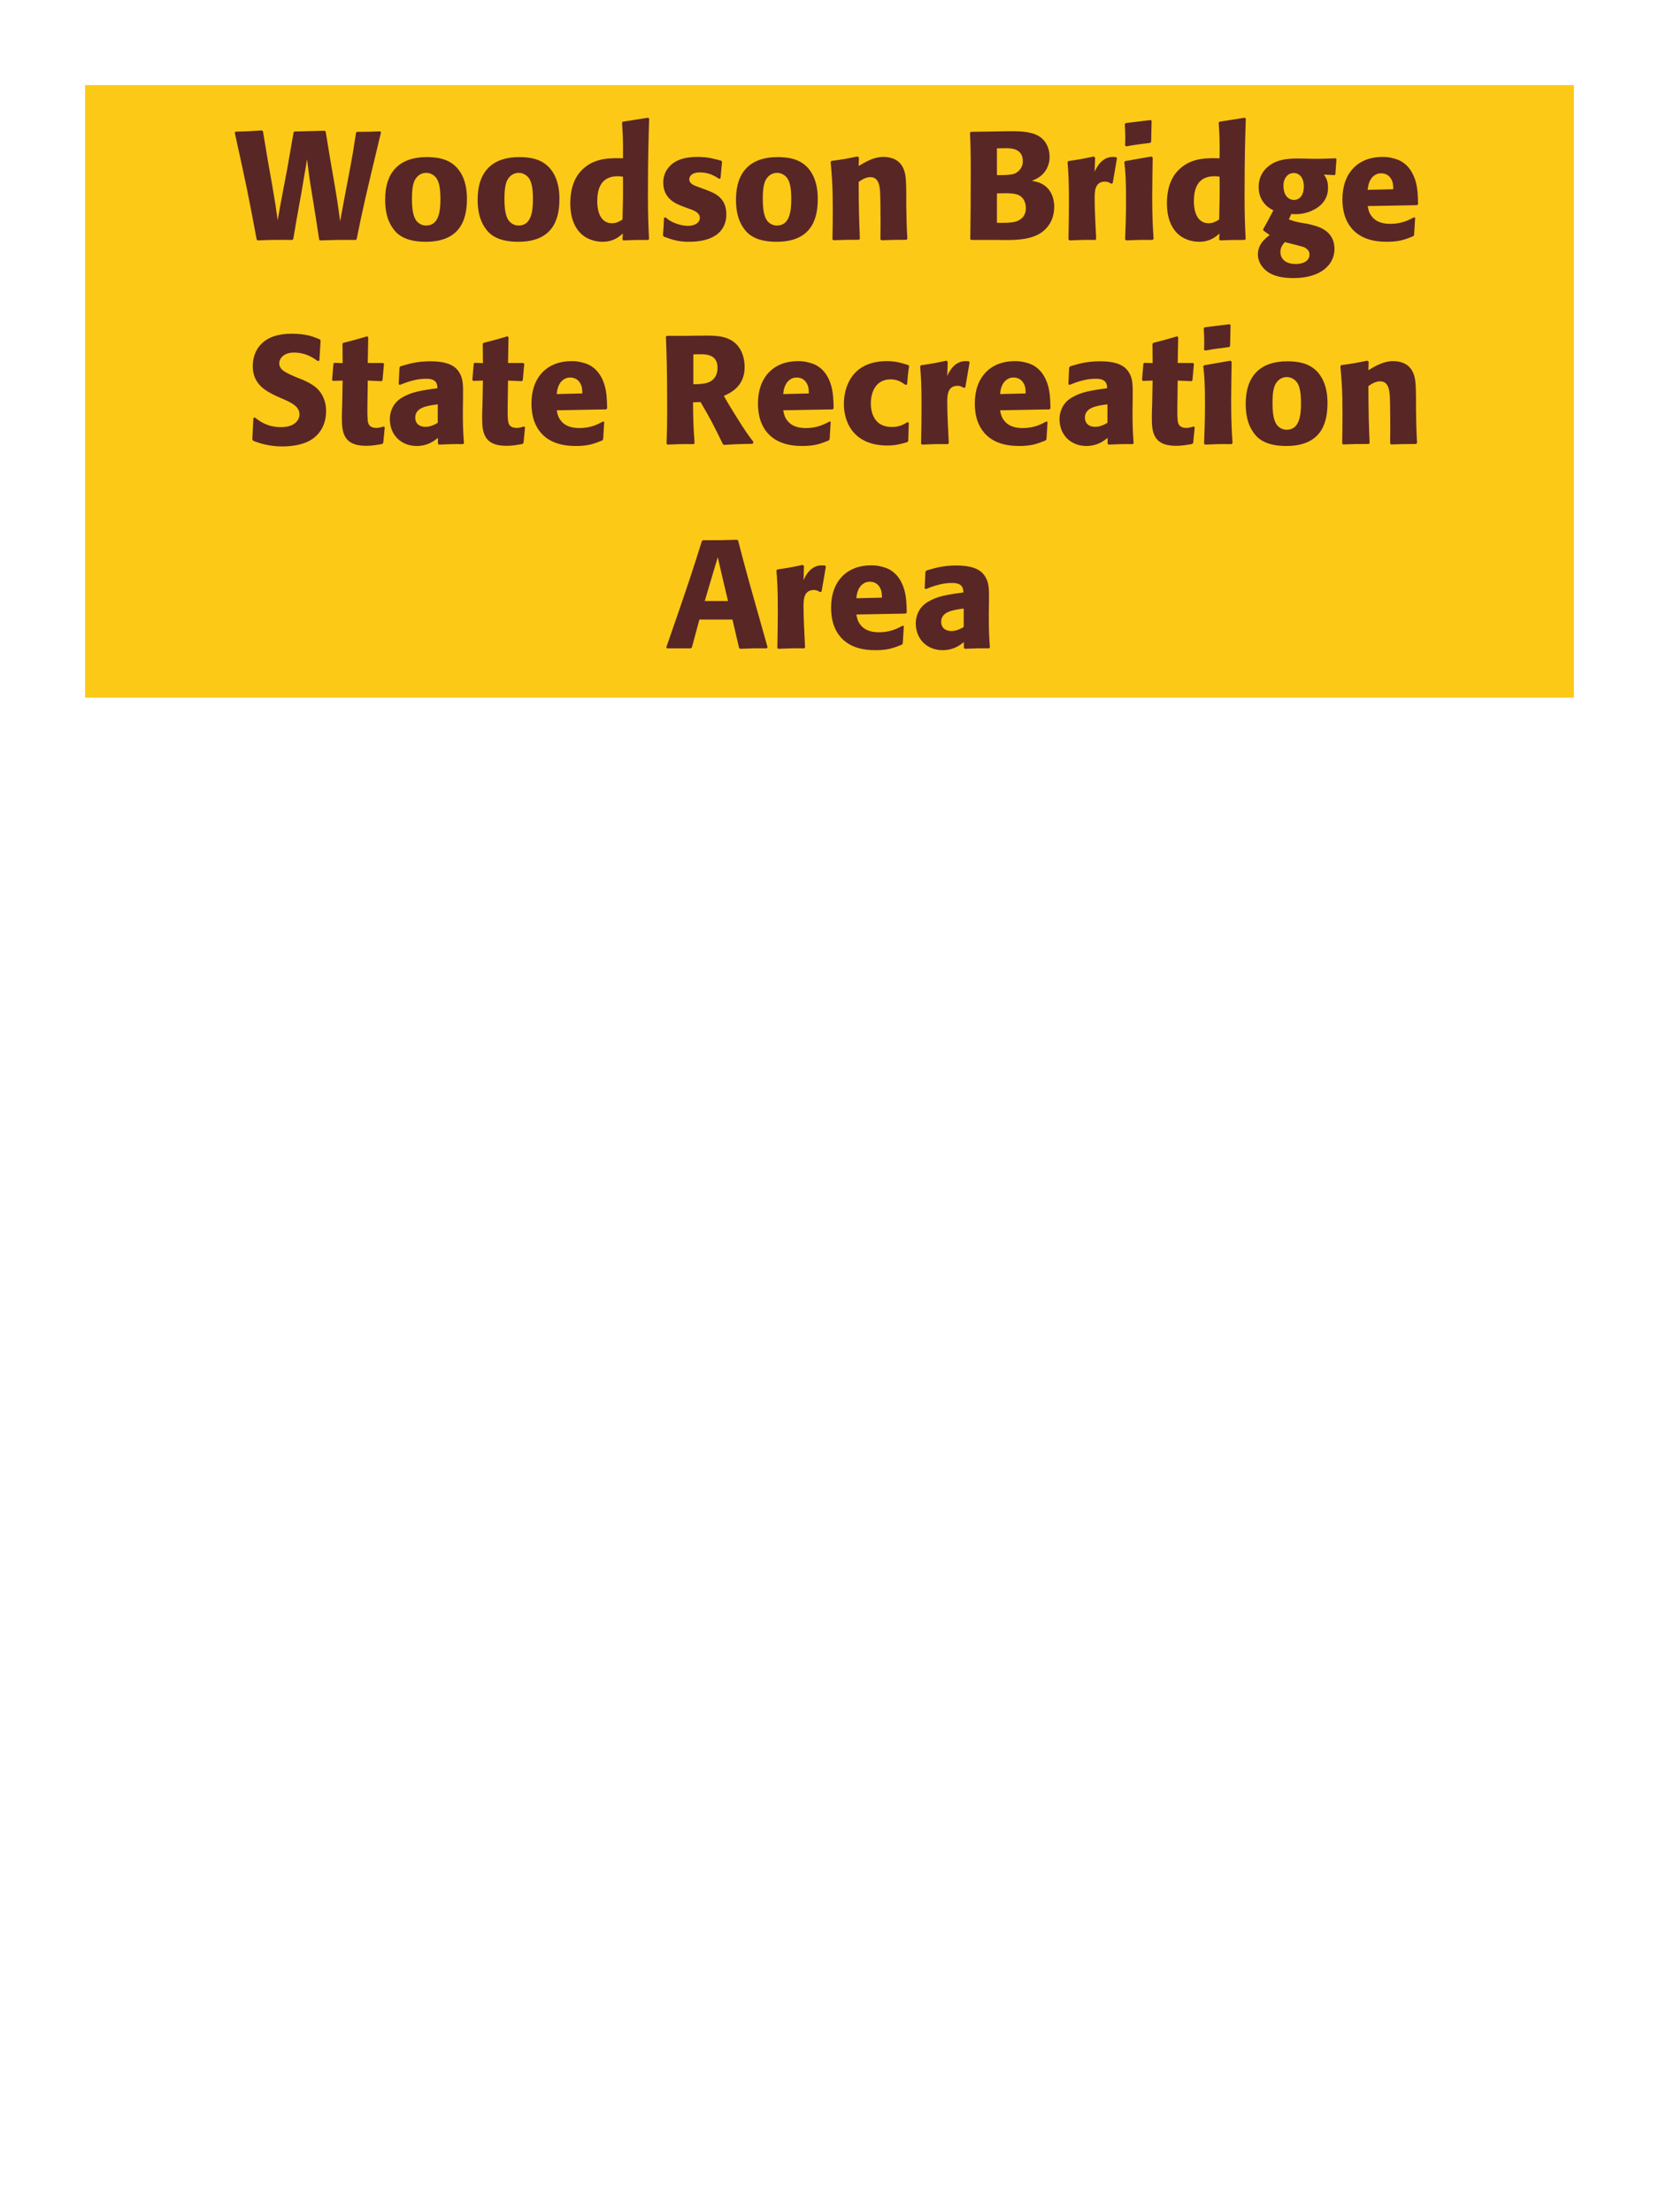 <?xml version="1.0" encoding="UTF-8"?>
<svg xmlns="http://www.w3.org/2000/svg" xmlns:xlink="http://www.w3.org/1999/xlink" width="975" height="1300" viewBox="0 0 975 1300">
<path fill-rule="nonzero" fill="rgb(98.824%, 78.824%, 9.02%)" fill-opacity="1" d="M 50 50 L 925 50 L 925 410 L 50 410 Z M 50 50 "/>
<path fill-rule="nonzero" fill="rgb(34.902%, 14.902%, 14.902%)" fill-opacity="1" d="M 209.613 140.461 C 212.945 124.078 214.387 117.238 223.926 77.73 L 223.477 77.191 C 217.086 77.461 215.824 77.461 209.797 77.461 L 209.254 78 C 207.816 87.27 207.363 90.422 205.387 100.77 L 202.773 114.539 L 199.895 130.02 C 198.547 119.941 198.094 116.879 196.297 106.441 L 193.684 91.32 L 191.434 77.461 L 190.895 76.828 L 173.074 77.281 L 172.535 77.82 L 168.934 98.52 L 165.426 116.969 L 163.176 129.391 C 162.094 121.559 161.734 118.949 159.844 108.059 L 157.504 94.922 L 154.535 77.102 L 153.996 76.648 C 146.254 77.191 144.996 77.191 138.426 77.371 L 137.977 78 C 144.547 107.789 145.984 114.629 150.844 140.73 L 151.387 141.27 C 160.477 140.91 162.906 140.91 171.727 141 L 172.355 140.461 L 174.246 129.301 L 177.215 112.828 L 180.457 93.57 C 181.535 102.391 181.805 104.641 183.426 114.359 L 185.676 128.398 L 187.566 140.73 L 188.016 141.27 C 196.656 141 199.625 140.91 209.164 141 Z M 274.418 117.059 C 274.418 113.551 274.418 98.969 261.816 94.02 C 257.855 92.488 253.176 92.309 250.836 92.309 C 235.176 92.309 226.355 100.68 226.355 117.238 C 226.355 123 227.258 128.852 230.586 133.711 C 232.926 137.219 237.336 142.078 250.207 142.078 C 269.285 142.078 274.418 130.559 274.418 117.059 M 258.848 116.969 C 258.848 124.352 257.855 132.539 250.387 132.539 C 248.047 132.539 246.426 131.461 245.348 130.469 C 243.816 128.941 242.105 125.879 242.105 117.148 C 242.105 114.539 242.105 108.781 243.906 105.629 C 245.258 103.199 247.598 101.578 250.477 101.578 C 252.996 101.578 255.066 102.93 256.238 104.371 C 258.398 106.98 258.848 112.109 258.848 116.969 Z M 328.777 117.059 C 328.777 113.551 328.777 98.969 316.176 94.02 C 312.215 92.488 307.535 92.309 305.195 92.309 C 289.535 92.309 280.715 100.68 280.715 117.238 C 280.715 123 281.617 128.852 284.945 133.711 C 287.285 137.219 291.695 142.078 304.566 142.078 C 323.645 142.078 328.777 130.559 328.777 117.059 M 313.207 116.969 C 313.207 124.352 312.215 132.539 304.746 132.539 C 302.406 132.539 300.785 131.461 299.707 130.469 C 298.176 128.941 296.465 125.879 296.465 117.148 C 296.465 114.539 296.465 108.781 298.266 105.629 C 299.617 103.199 301.957 101.578 304.836 101.578 C 307.355 101.578 309.426 102.93 310.598 104.371 C 312.758 106.98 313.207 112.109 313.207 116.969 Z M 381.426 140.461 C 381.066 132.359 380.797 126.961 380.797 115.172 C 380.797 91.41 381.156 81.602 381.516 69.719 L 380.887 69.18 L 366.035 71.52 L 365.586 72.059 C 366.125 80.52 366.215 82.77 366.125 93.031 C 359.375 92.852 350.914 92.672 344.074 98.07 C 337.777 102.93 335.164 110.398 335.164 119.672 C 335.164 126.691 337.055 133.711 342.367 138.121 C 346.324 141.359 351.188 142.078 354.156 142.078 C 360.547 142.078 363.875 139.109 366.035 137.219 L 365.855 140.73 L 366.305 141.27 C 372.516 141 374.227 141 380.977 141 L 381.426 140.461 M 366.125 103.828 C 366.215 115.801 366.125 118.141 365.855 129.031 C 364.055 130.109 362.254 131.191 359.734 131.191 C 351.004 131.191 351.004 120.031 351.004 118.23 C 351.004 111.301 352.984 103.559 363.066 103.559 C 364.055 103.559 364.867 103.648 366.125 103.828 Z M 410.586 109.949 C 407.523 108.871 405.094 107.879 405.094 105.359 C 405.094 104.281 405.816 101.309 411.395 101.309 C 416.887 101.309 420.395 103.648 422.645 105.09 L 423.457 104.82 L 424.355 95.012 L 423.906 94.469 C 419.676 93.301 415.984 92.219 410.137 92.219 C 405.727 92.219 396.906 92.578 392.227 99.328 C 391.055 100.949 389.797 103.648 389.797 107.25 C 389.797 116.879 397.266 119.762 401.496 121.379 L 404.914 122.641 C 407.344 123.449 411.305 124.801 411.305 128.039 C 411.305 130.289 409.234 132.719 404.195 132.719 C 401.676 132.719 397.984 131.91 394.656 130.199 C 393.125 129.391 392.406 128.762 391.055 127.68 L 390.246 128.039 C 390.066 132.719 389.977 133.711 389.613 138.211 L 390.066 139.02 C 394.477 140.641 398.254 142.078 404.824 142.078 C 411.664 142.078 425.164 140.82 426.785 127.949 C 426.875 127.23 426.875 126.602 426.875 125.969 C 426.875 116.07 419.945 113.461 414.996 111.57 Z M 480.605 117.059 C 480.605 113.551 480.605 98.969 468.004 94.02 C 464.043 92.488 459.363 92.309 457.023 92.309 C 441.363 92.309 432.543 100.68 432.543 117.238 C 432.543 123 433.445 128.852 436.773 133.711 C 439.113 137.219 443.523 142.078 456.395 142.078 C 475.473 142.078 480.605 130.559 480.605 117.059 M 465.035 116.969 C 465.035 124.352 464.043 132.539 456.574 132.539 C 454.234 132.539 452.613 131.461 451.535 130.469 C 450.004 128.941 448.293 125.879 448.293 117.148 C 448.293 114.539 448.293 108.781 450.094 105.629 C 451.445 103.199 453.785 101.578 456.664 101.578 C 459.184 101.578 461.254 102.93 462.426 104.371 C 464.586 106.98 465.035 112.109 465.035 116.969 Z M 533.254 140.371 C 532.805 132.449 532.805 129.93 532.625 121.109 L 532.625 114.09 C 532.535 105.449 532.445 101.309 530.195 97.621 C 527.402 92.941 522.273 92.219 519.035 92.219 C 513.543 92.219 508.773 95.102 504.633 97.531 L 504.812 92.578 L 503.914 91.949 C 496.984 93.391 495.453 93.66 488.703 94.559 L 488.164 95.191 C 488.883 103.02 489.426 108.691 489.426 123.359 C 489.426 129.121 489.332 134.879 489.242 140.641 L 489.785 141.18 C 496.266 140.91 497.613 140.91 504.812 140.91 L 505.355 140.371 C 504.812 126.512 504.723 123 504.633 106.891 C 506.523 105.629 508.684 104.102 511.562 104.102 C 516.516 104.102 516.965 109.41 517.234 112.648 C 517.414 115.621 517.504 127.949 517.504 131.371 C 517.504 134.43 517.414 137.578 517.414 140.641 L 517.953 141.18 C 523.895 141 525.426 140.91 532.625 140.91 Z M 586.535 141 C 594.906 141.18 605.254 141.359 612.004 136.68 C 617.945 132.449 619.566 126.512 619.566 121.469 C 619.566 115.711 617.133 110.398 612.004 107.879 C 610.293 106.98 608.316 106.621 606.426 106.262 C 609.484 105 613.086 103.379 615.426 98.609 C 616.414 96.539 616.863 94.379 616.863 92.309 C 616.863 89.43 616.145 85.469 613.266 82.23 C 609.484 78.18 603.633 77.102 594.816 77.102 C 591.754 77.102 586.266 77.191 583.203 77.281 L 570.605 77.461 L 570.066 78 C 570.426 86.641 570.516 89.969 570.516 102.391 C 570.516 115.172 570.426 127.859 570.246 140.641 L 570.875 141 L 586.535 141 M 585.906 113.641 C 592.746 113.461 596.703 113.461 599.316 114.988 C 601.926 116.609 602.914 119.488 602.914 122.371 C 602.914 126.422 600.664 128.941 597.336 130.109 C 594.633 131.012 589.773 131.012 585.906 130.922 L 585.906 113.641 M 585.906 87.18 C 587.793 87.18 590.316 87.09 591.844 87.09 C 596.703 87.09 601.113 88.801 601.113 94.648 C 601.113 99.422 597.605 101.398 596.523 101.941 C 594.273 102.93 589.504 102.93 585.906 102.93 Z M 653.945 107.609 L 656.465 92.941 L 655.926 92.309 C 655.297 92.309 654.664 92.219 654.035 92.219 C 650.344 92.219 646.207 94.289 643.324 100.949 L 643.594 92.672 L 642.875 91.949 C 636.215 93.391 634.504 93.66 627.934 94.648 L 627.395 95.191 C 627.934 101.941 628.207 105.988 628.207 118.5 C 628.207 125.879 628.113 133.262 627.934 140.73 L 628.477 141.27 C 635.137 141 636.574 140.91 643.773 141 L 644.227 140.371 C 643.863 133.078 643.324 122.91 643.324 116.699 C 643.324 112.648 643.324 106.711 649.445 106.711 C 650.977 106.711 651.875 107.25 653.137 107.969 Z M 677.977 140.371 C 677.523 133.441 677.164 128.129 677.164 115.711 C 677.164 108.059 677.344 100.32 677.434 92.672 L 676.805 91.949 L 661.324 94.648 L 660.785 95.191 C 661.504 102.031 661.773 105.18 661.773 117.961 C 661.773 127.77 661.504 133.262 661.234 140.641 L 661.773 141.27 C 668.254 141 670.055 140.91 677.344 141 L 677.977 140.371 M 676.535 83.309 L 676.805 71.07 L 676.266 70.531 L 661.594 72.328 L 661.055 72.961 C 661.234 76.199 661.324 78.09 661.324 80.25 C 661.324 81.961 661.324 83.762 661.234 85.469 L 661.863 86.012 C 667.984 84.93 669.695 84.75 676.086 83.941 Z M 732.066 140.461 C 731.707 132.359 731.438 126.961 731.438 115.172 C 731.438 91.41 731.797 81.602 732.156 69.719 L 731.527 69.18 L 716.676 71.52 L 716.227 72.059 C 716.766 80.52 716.855 82.77 716.766 93.031 C 710.016 92.852 701.555 92.672 694.715 98.07 C 688.418 102.93 685.805 110.398 685.805 119.672 C 685.805 126.691 687.695 133.711 693.008 138.121 C 696.965 141.359 701.828 142.078 704.797 142.078 C 711.188 142.078 714.516 139.109 716.676 137.219 L 716.496 140.73 L 716.945 141.27 C 723.156 141 724.867 141 731.617 141 L 732.066 140.461 M 716.766 103.828 C 716.855 115.801 716.766 118.141 716.496 129.031 C 714.695 130.109 712.895 131.191 710.375 131.191 C 701.645 131.191 701.645 120.031 701.645 118.23 C 701.645 111.301 703.625 103.559 713.707 103.559 C 714.695 103.559 715.508 103.648 716.766 103.828 Z M 758.887 125.789 C 761.766 125.879 764.645 126.059 768.965 124.621 C 773.645 123 780.484 119.129 780.484 110.398 C 780.484 106.078 779.227 104.281 778.055 102.57 L 784.266 102.93 L 784.805 102.48 L 785.438 93.48 L 784.895 93.031 C 777.965 93.301 776.074 93.391 770.406 93.301 L 766.266 93.211 C 759.875 93.031 751.324 92.852 745.477 97.711 C 743.496 99.238 739.715 103.109 739.715 109.859 C 739.715 113.461 740.707 116.34 742.324 118.59 C 744.305 121.379 746.105 122.371 748.355 123.629 C 745.836 128.488 744.484 130.922 742.414 134.609 L 742.414 135.422 L 746.195 138.121 C 743.496 140.191 739.266 143.609 739.266 149.461 C 739.266 153.602 741.516 157.199 744.848 159.629 C 749.887 163.23 756.727 163.41 760.234 163.41 C 776.707 163.41 784.266 155.129 784.266 146.398 C 784.266 135.059 774.367 132.898 768.516 131.551 L 766.355 131.191 C 761.945 130.469 760.957 130.199 757.445 128.941 L 758.887 125.789 M 766.266 109.59 C 766.176 116.879 761.766 117.512 760.504 117.512 C 759.785 117.512 756.637 117.328 755.105 113.73 C 754.297 111.84 754.297 109.68 754.297 109.051 C 754.297 104.551 756.996 101.672 760.324 101.672 C 764.465 101.672 766.355 105.629 766.266 109.59 M 758.617 143.16 C 766.625 145.23 766.715 145.23 767.797 146.129 C 768.695 146.762 769.598 147.75 769.598 149.641 C 769.598 152.34 767.348 155.129 761.406 155.129 C 754.746 155.129 752.496 151.352 752.496 148.199 C 752.496 145.23 754.027 143.52 755.105 142.262 Z M 831.066 127.68 C 827.648 129.48 823.598 131.551 817.027 131.551 C 811.629 131.551 807.938 129.84 805.777 126.602 C 804.426 124.711 804.156 122.91 803.797 121.109 L 832.867 120.57 L 833.406 119.941 C 833.316 115.531 833.227 111.031 831.969 106.531 C 828.816 95.91 821.887 93.75 818.828 93.031 C 816.578 92.398 814.508 92.219 812.438 92.219 C 798.309 92.219 788.945 101.488 788.945 117.059 C 788.945 121.289 789.668 125.699 791.105 128.852 C 796.328 141 808.566 142.078 815.047 142.078 C 822.516 142.078 825.758 140.73 830.527 138.84 L 831.066 138.121 L 831.695 127.949 L 831.066 127.68 M 803.797 111.57 C 804.066 108.781 804.695 105 808.117 102.84 C 809.195 102.121 810.457 101.852 811.719 101.852 C 814.688 101.852 816.488 103.379 817.477 105 C 818.738 106.98 818.828 109.141 818.828 111.211 Z M 836.285 141 "/>
<path fill-rule="nonzero" fill="rgb(34.902%, 14.902%, 14.902%)" fill-opacity="1" d="M 175.641 222.301 C 168.082 219.148 164.121 217.531 164.121 213.48 C 164.121 210.691 166.73 207.18 172.672 207.18 C 179.512 207.18 183.559 209.969 186.891 212.219 L 187.699 211.859 L 188.422 200.07 L 187.969 199.441 C 184.102 197.82 180.051 196.109 171.32 196.109 C 154.402 196.109 148.551 205.648 148.551 215.281 C 148.551 226.172 157.012 230.129 162.051 232.559 L 165.02 233.91 C 171.23 236.52 176 238.77 176 243.539 C 176 246.961 173.031 251.012 165.199 251.012 C 157.012 251.012 152.422 247.41 149.809 245.34 L 148.91 245.609 L 148.281 258.301 L 148.82 259.02 C 149.809 259.379 150.801 259.828 151.789 260.102 C 153.859 260.82 159.172 262.352 165.922 262.352 C 168.621 262.352 175.461 262.078 180.859 259.559 C 188.422 255.871 191.66 249.031 191.66 241.379 C 191.66 236.25 189.68 230.762 184.91 227.07 C 182.48 225.27 180.141 224.191 177.98 223.199 Z M 225.41 250.648 C 223.879 251.102 222.797 251.461 221.27 251.461 C 216.68 251.461 216.32 248.578 216.137 247.23 C 215.867 244.891 215.867 239.941 215.957 236.34 L 216.137 223.648 L 224.238 224.012 L 224.777 223.469 L 225.68 213.84 L 225.137 213.301 L 216.137 213.301 L 216.41 198.18 L 215.777 197.641 C 209.66 199.441 208.039 199.891 201.648 201.512 L 201.289 202.141 L 201.379 213.391 L 196.52 213.211 L 195.98 213.66 L 195.168 223.289 L 195.707 223.828 L 201.379 223.648 L 201.109 237.961 C 201.02 240.211 200.93 242.461 200.93 244.801 C 200.93 253.078 201.109 261.988 215.148 261.988 C 218.66 261.988 221.449 261.449 224.598 260.91 L 225.23 260.281 L 226.129 251.012 Z M 272.121 234.18 C 272.211 226.078 272.211 222.57 269.871 218.789 C 268.07 215.91 264.473 212.309 252.953 212.309 C 245.211 212.309 240.441 213.75 235.312 215.281 L 234.773 216 L 234.32 225.809 L 235.043 226.172 C 238.191 224.91 244.043 222.57 250.07 222.57 C 253.402 222.57 254.75 223.109 255.922 224.281 C 256.82 225.18 257.094 226.801 257.094 228.148 C 246.293 229.59 241.25 230.578 235.852 233.91 C 230.812 237.059 229.102 242.191 229.102 246.238 C 229.102 255.871 236.031 262.078 244.852 262.078 C 251.602 262.078 255.473 258.84 257.363 257.309 L 257.363 260.641 L 257.902 261.27 C 264.383 261 266.363 260.91 272.211 261 L 272.66 260.371 C 272.031 251.551 272.031 249.301 272.031 240.84 L 272.121 234.18 M 257.273 248.488 C 255.383 249.57 252.953 250.828 249.98 250.828 C 246.742 250.828 244.043 249.121 244.043 245.34 C 244.043 239.398 251.152 238.41 257.273 237.602 Z M 307.852 250.648 C 306.32 251.102 305.238 251.461 303.711 251.461 C 299.121 251.461 298.762 248.578 298.578 247.23 C 298.309 244.891 298.309 239.941 298.398 236.34 L 298.578 223.648 L 306.68 224.012 L 307.219 223.469 L 308.121 213.84 L 307.578 213.301 L 298.578 213.301 L 298.852 198.18 L 298.219 197.641 C 292.102 199.441 290.48 199.891 284.09 201.512 L 283.73 202.141 L 283.82 213.391 L 278.961 213.211 L 278.422 213.66 L 277.609 223.289 L 278.148 223.828 L 283.82 223.648 L 283.551 237.961 C 283.461 240.211 283.371 242.461 283.371 244.801 C 283.371 253.078 283.551 261.988 297.59 261.988 C 301.102 261.988 303.891 261.449 307.039 260.91 L 307.672 260.281 L 308.57 251.012 Z M 354.469 247.68 C 351.051 249.48 347 251.551 340.43 251.551 C 335.031 251.551 331.34 249.84 329.18 246.602 C 327.828 244.711 327.559 242.91 327.199 241.109 L 356.27 240.57 L 356.809 239.941 C 356.719 235.531 356.629 231.031 355.371 226.531 C 352.219 215.91 345.289 213.75 342.23 213.031 C 339.98 212.398 337.91 212.219 335.84 212.219 C 321.711 212.219 312.348 221.488 312.348 237.059 C 312.348 241.289 313.07 245.699 314.508 248.852 C 319.73 261 331.969 262.078 338.449 262.078 C 345.918 262.078 349.16 260.73 353.93 258.84 L 354.469 258.121 L 355.098 247.949 L 354.469 247.68 M 327.199 231.57 C 327.469 228.781 328.098 225 331.52 222.84 C 332.598 222.121 333.859 221.852 335.121 221.852 C 338.09 221.852 339.891 223.379 340.879 225 C 342.141 226.98 342.23 229.141 342.23 231.211 Z M 411.707 236.25 C 417.738 246.512 419.09 249.211 424.848 261 L 425.57 261.449 C 428.359 261.27 431.059 261.09 433.848 261 C 436.641 260.91 439.52 260.82 442.309 260.82 L 442.848 259.738 C 439.43 255.328 438.438 253.98 431.957 243.629 C 429.078 239.039 427.641 236.609 425.391 232.648 C 429.438 230.852 437.629 227.07 437.629 215.641 C 437.629 211.68 436.547 203.488 429.168 199.621 C 424.488 197.191 419.629 197.102 409.098 197.281 L 402.797 197.371 L 391.82 197.371 L 391.367 197.91 C 391.73 207 392.09 216.359 392.09 240.84 C 392.09 249.211 392 253.262 391.73 260.73 L 392.27 261.27 C 398.84 261 400.277 260.91 407.66 261 L 408.199 260.461 C 407.48 250.02 407.391 247.141 407.297 236.43 L 411.707 236.25 M 407.48 208.262 C 408.738 208.172 410 208.172 411.258 208.172 C 414.77 208.172 421.699 208.172 421.699 216.09 C 421.699 218.609 421.07 221.941 417.738 224.012 C 415.219 225.539 411.98 225.719 407.48 225.809 Z M 487.578 247.68 C 484.16 249.48 480.109 251.551 473.539 251.551 C 468.141 251.551 464.449 249.84 462.289 246.602 C 460.938 244.711 460.668 242.91 460.309 241.109 L 489.379 240.57 L 489.918 239.941 C 489.828 235.531 489.738 231.031 488.48 226.531 C 485.328 215.91 478.398 213.75 475.34 213.031 C 473.09 212.398 471.02 212.219 468.949 212.219 C 454.82 212.219 445.457 221.488 445.457 237.059 C 445.457 241.289 446.18 245.699 447.617 248.852 C 452.84 261 465.078 262.078 471.559 262.078 C 479.027 262.078 482.27 260.73 487.039 258.84 L 487.578 258.121 L 488.207 247.949 L 487.578 247.68 M 460.309 231.57 C 460.578 228.781 461.207 225 464.629 222.84 C 465.707 222.121 466.969 221.852 468.23 221.852 C 471.199 221.852 473 223.379 473.988 225 C 475.25 226.98 475.34 229.141 475.34 231.211 Z M 533.391 248.039 C 530.961 249.48 528.621 250.922 524.031 250.922 C 513.859 250.922 511.789 242.461 511.789 237.059 C 511.789 230.488 514.672 222.93 523.402 222.93 C 527.359 222.93 529.52 224.371 532.223 226.172 L 533.121 225.898 C 533.48 221.129 533.57 219.871 534.289 215.102 L 533.84 214.559 C 529.879 213.301 526.461 212.219 521.242 212.219 C 500.09 212.219 495.949 228.238 495.949 237.422 C 495.949 247.77 501.352 261.809 521.602 261.809 C 526.371 261.809 529.43 260.91 533.211 259.828 L 533.75 259.289 L 534.109 248.488 Z M 567.32 227.609 L 569.84 212.941 L 569.301 212.309 C 568.672 212.309 568.039 212.219 567.41 212.219 C 563.719 212.219 559.582 214.289 556.699 220.949 L 556.969 212.672 L 556.25 211.949 C 549.59 213.391 547.879 213.66 541.309 214.648 L 540.77 215.191 C 541.309 221.941 541.582 225.988 541.582 238.5 C 541.582 245.879 541.488 253.262 541.309 260.73 L 541.852 261.27 C 548.512 261 549.949 260.91 557.148 261 L 557.602 260.371 C 557.238 253.078 556.699 242.91 556.699 236.699 C 556.699 232.648 556.699 226.711 562.82 226.711 C 564.352 226.711 565.25 227.25 566.512 227.969 Z M 615.02 247.68 C 611.602 249.48 607.551 251.551 600.98 251.551 C 595.582 251.551 591.891 249.84 589.73 246.602 C 588.379 244.711 588.109 242.91 587.75 241.109 L 616.82 240.57 L 617.359 239.941 C 617.27 235.531 617.18 231.031 615.922 226.531 C 612.77 215.91 605.84 213.75 602.781 213.031 C 600.531 212.398 598.461 212.219 596.391 212.219 C 582.262 212.219 572.898 221.488 572.898 237.059 C 572.898 241.289 573.621 245.699 575.059 248.852 C 580.281 261 592.52 262.078 599 262.078 C 606.469 262.078 609.711 260.73 614.48 258.84 L 615.02 258.121 L 615.648 247.949 L 615.02 247.68 M 587.75 231.57 C 588.02 228.781 588.648 225 592.07 222.84 C 593.148 222.121 594.41 221.852 595.672 221.852 C 598.641 221.852 600.441 223.379 601.43 225 C 602.691 226.98 602.781 229.141 602.781 231.211 Z M 665.691 234.18 C 665.781 226.078 665.781 222.57 663.441 218.789 C 661.641 215.91 658.043 212.309 646.523 212.309 C 638.781 212.309 634.012 213.75 628.883 215.281 L 628.344 216 L 627.891 225.809 L 628.613 226.172 C 631.762 224.91 637.613 222.57 643.641 222.57 C 646.973 222.57 648.32 223.109 649.492 224.281 C 650.391 225.18 650.664 226.801 650.664 228.148 C 639.863 229.59 634.82 230.578 629.422 233.91 C 624.383 237.059 622.672 242.191 622.672 246.238 C 622.672 255.871 629.602 262.078 638.422 262.078 C 645.172 262.078 649.043 258.84 650.934 257.309 L 650.934 260.641 L 651.473 261.27 C 657.953 261 659.934 260.91 665.781 261 L 666.23 260.371 C 665.602 251.551 665.602 249.301 665.602 240.84 L 665.691 234.18 M 650.844 248.488 C 648.953 249.57 646.523 250.828 643.551 250.828 C 640.312 250.828 637.613 249.121 637.613 245.34 C 637.613 239.398 644.723 238.41 650.844 237.602 Z M 701.422 250.648 C 699.891 251.102 698.809 251.461 697.281 251.461 C 692.691 251.461 692.332 248.578 692.148 247.23 C 691.879 244.891 691.879 239.941 691.969 236.34 L 692.148 223.648 L 700.25 224.012 L 700.789 223.469 L 701.691 213.84 L 701.148 213.301 L 692.148 213.301 L 692.422 198.18 L 691.789 197.641 C 685.672 199.441 684.051 199.891 677.66 201.512 L 677.301 202.141 L 677.391 213.391 L 672.531 213.211 L 671.992 213.66 L 671.18 223.289 L 671.719 223.828 L 677.391 223.648 L 677.121 237.961 C 677.031 240.211 676.941 242.461 676.941 244.801 C 676.941 253.078 677.121 261.988 691.16 261.988 C 694.672 261.988 697.461 261.449 700.609 260.91 L 701.242 260.281 L 702.141 251.012 Z M 724.371 260.371 C 723.918 253.441 723.559 248.129 723.559 235.711 C 723.559 228.059 723.738 220.32 723.828 212.672 L 723.199 211.949 L 707.719 214.648 L 707.18 215.191 C 707.898 222.031 708.168 225.18 708.168 237.961 C 708.168 247.77 707.898 253.262 707.629 260.641 L 708.168 261.27 C 714.648 261 716.449 260.91 723.738 261 L 724.371 260.371 M 722.93 203.309 L 723.199 191.07 L 722.66 190.531 L 707.988 192.328 L 707.449 192.961 C 707.629 196.199 707.719 198.09 707.719 200.25 C 707.719 201.961 707.719 203.762 707.629 205.469 L 708.258 206.012 C 714.379 204.93 716.09 204.75 722.48 203.941 Z M 780.172 237.059 C 780.172 233.551 780.172 218.969 767.57 214.02 C 763.609 212.488 758.93 212.309 756.59 212.309 C 740.93 212.309 732.109 220.68 732.109 237.238 C 732.109 243 733.012 248.852 736.34 253.711 C 738.68 257.219 743.09 262.078 755.961 262.078 C 775.039 262.078 780.172 250.559 780.172 237.059 M 764.602 236.969 C 764.602 244.352 763.609 252.539 756.141 252.539 C 753.801 252.539 752.18 251.461 751.102 250.469 C 749.57 248.941 747.859 245.879 747.859 237.148 C 747.859 234.539 747.859 228.781 749.66 225.629 C 751.012 223.199 753.352 221.578 756.23 221.578 C 758.75 221.578 760.82 222.93 761.992 224.371 C 764.152 226.98 764.602 232.109 764.602 236.969 Z M 832.82 260.371 C 832.371 252.449 832.371 249.93 832.191 241.109 L 832.191 234.09 C 832.102 225.449 832.012 221.309 829.762 217.621 C 826.969 212.941 821.84 212.219 818.602 212.219 C 813.109 212.219 808.34 215.102 804.199 217.531 L 804.379 212.578 L 803.48 211.949 C 796.551 213.391 795.02 213.66 788.27 214.559 L 787.73 215.191 C 788.449 223.02 788.992 228.691 788.992 243.359 C 788.992 249.121 788.898 254.879 788.809 260.641 L 789.352 261.18 C 795.832 260.91 797.18 260.91 804.379 260.91 L 804.922 260.371 C 804.379 246.512 804.289 243 804.199 226.891 C 806.09 225.629 808.25 224.102 811.129 224.102 C 816.082 224.102 816.531 229.41 816.801 232.648 C 816.98 235.621 817.07 247.949 817.07 251.371 C 817.07 254.43 816.98 257.578 816.98 260.641 L 817.52 261.18 C 823.461 261 824.992 260.91 832.191 260.91 Z M 837.68 261 "/>
<path fill-rule="nonzero" fill="rgb(34.902%, 14.902%, 14.902%)" fill-opacity="1" d="M 433.176 317.191 C 424.535 317.461 422.734 317.461 413.105 317.461 L 412.473 318 C 407.703 333.301 404.824 342.391 391.594 380.371 L 391.953 381 L 405.992 381 L 406.625 380.461 L 411.035 364.078 L 430.473 364.078 L 434.344 380.73 L 434.973 381.27 C 441.543 381 443.344 380.91 450.633 381 L 451.086 380.281 C 440.195 341.762 438.934 337.531 433.805 317.73 L 433.176 317.191 M 414.184 353.191 L 418.684 337.98 L 421.836 327.449 L 424.535 339.148 L 427.863 353.191 Z M 482.855 347.609 L 485.375 332.941 L 484.836 332.309 C 484.207 332.309 483.574 332.219 482.945 332.219 C 479.254 332.219 475.117 334.289 472.234 340.949 L 472.504 332.672 L 471.785 331.949 C 465.125 333.391 463.414 333.66 456.844 334.648 L 456.305 335.191 C 456.844 341.941 457.117 345.988 457.117 358.5 C 457.117 365.879 457.023 373.262 456.844 380.73 L 457.387 381.27 C 464.047 381 465.484 380.91 472.684 381 L 473.137 380.371 C 472.773 373.078 472.234 362.91 472.234 356.699 C 472.234 352.648 472.234 346.711 478.355 346.711 C 479.887 346.711 480.785 347.25 482.047 347.969 Z M 530.555 367.68 C 527.137 369.48 523.086 371.551 516.516 371.551 C 511.117 371.551 507.426 369.84 505.266 366.602 C 503.914 364.711 503.645 362.91 503.285 361.109 L 532.355 360.57 L 532.895 359.941 C 532.805 355.531 532.715 351.031 531.457 346.531 C 528.305 335.91 521.375 333.75 518.316 333.031 C 516.066 332.398 513.996 332.219 511.926 332.219 C 497.797 332.219 488.434 341.488 488.434 357.059 C 488.434 361.289 489.156 365.699 490.594 368.852 C 495.816 381 508.055 382.078 514.535 382.078 C 522.004 382.078 525.246 380.73 530.016 378.84 L 530.555 378.121 L 531.184 367.949 L 530.555 367.68 M 503.285 351.57 C 503.555 348.781 504.184 345 507.605 342.84 C 508.684 342.121 509.945 341.852 511.207 341.852 C 514.176 341.852 515.977 343.379 516.965 345 C 518.227 346.98 518.316 349.141 518.316 351.211 Z M 581.223 354.18 C 581.312 346.078 581.312 342.57 578.973 338.789 C 577.172 335.91 573.574 332.309 562.055 332.309 C 554.312 332.309 549.543 333.75 544.414 335.281 L 543.875 336 L 543.422 345.809 L 544.145 346.172 C 547.293 344.91 553.145 342.57 559.172 342.57 C 562.504 342.57 563.852 343.109 565.023 344.281 C 565.922 345.18 566.195 346.801 566.195 348.148 C 555.395 349.59 550.352 350.578 544.953 353.91 C 539.914 357.059 538.203 362.191 538.203 366.238 C 538.203 375.871 545.133 382.078 553.953 382.078 C 560.703 382.078 564.574 378.84 566.465 377.309 L 566.465 380.641 L 567.004 381.27 C 573.484 381 575.465 380.91 581.312 381 L 581.762 380.371 C 581.133 371.551 581.133 369.301 581.133 360.84 L 581.223 354.18 M 566.375 368.488 C 564.484 369.57 562.055 370.828 559.082 370.828 C 555.844 370.828 553.145 369.121 553.145 365.34 C 553.145 359.398 560.254 358.41 566.375 357.602 Z M 586.355 381 "/>
</svg>
